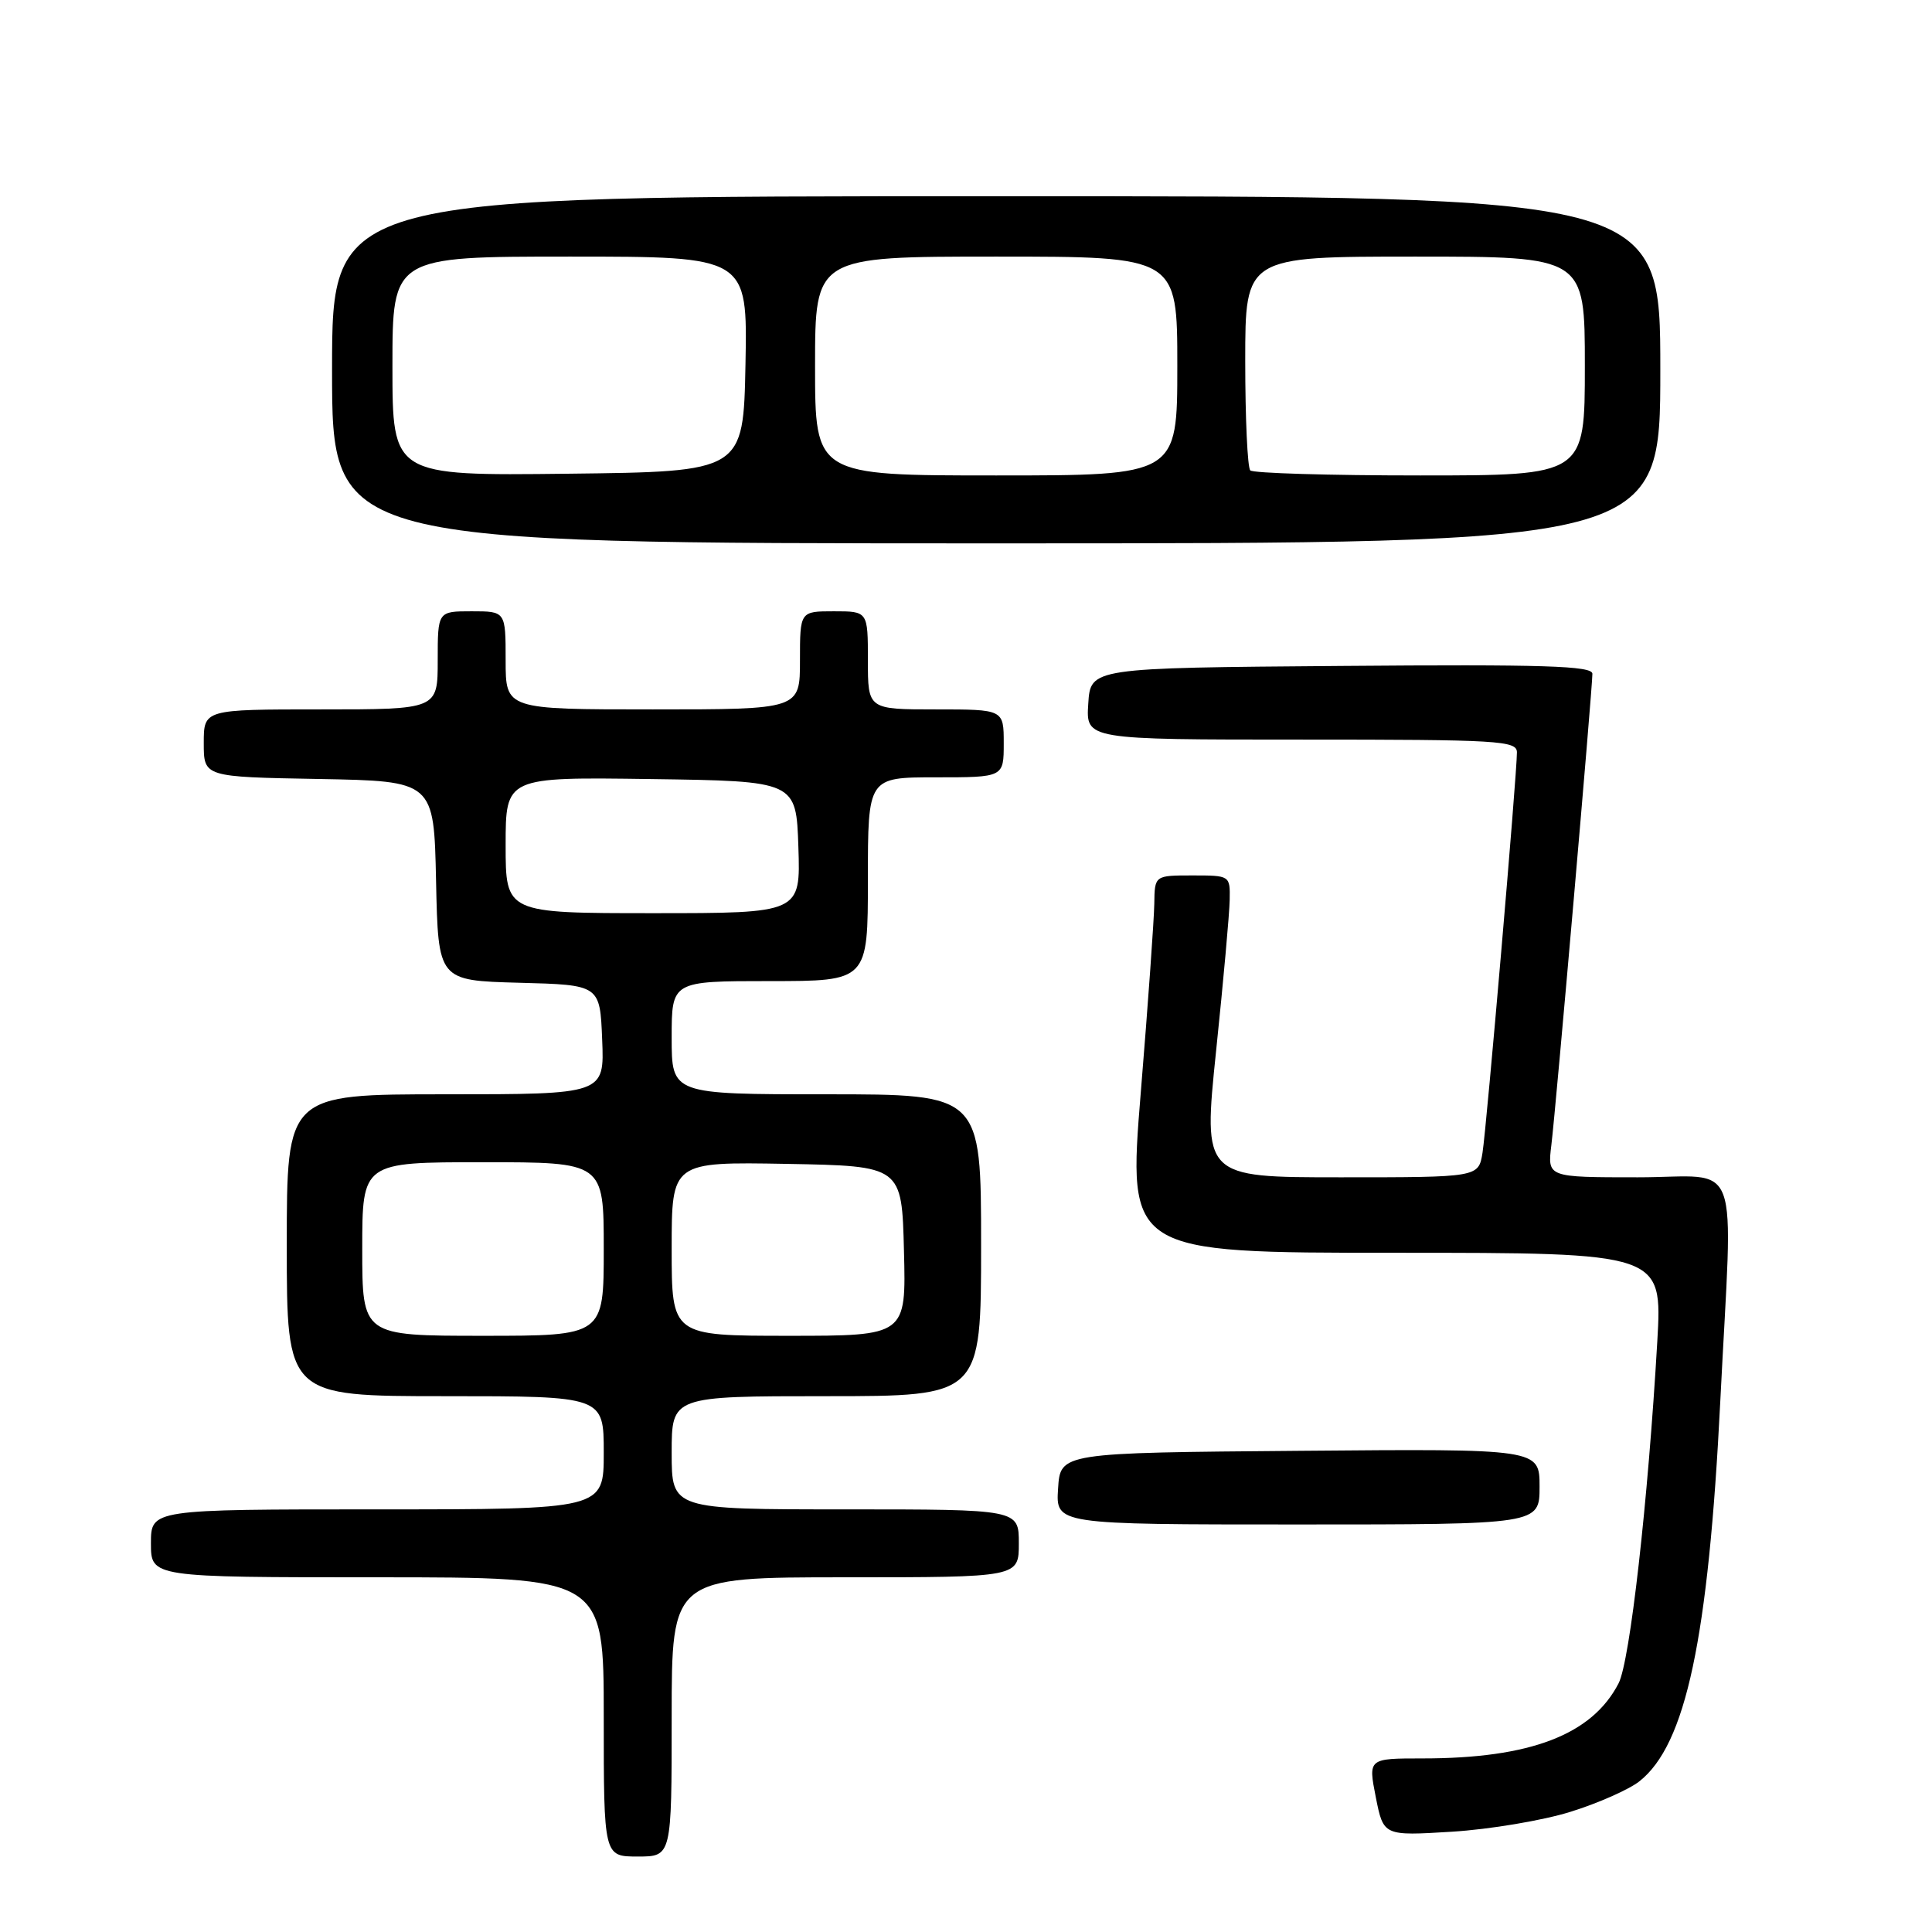 <?xml version="1.0" encoding="UTF-8" standalone="no"?>
<!DOCTYPE svg PUBLIC "-//W3C//DTD SVG 1.1//EN" "http://www.w3.org/Graphics/SVG/1.1/DTD/svg11.dtd" >
<svg xmlns="http://www.w3.org/2000/svg" xmlns:xlink="http://www.w3.org/1999/xlink" version="1.1" viewBox="0 0 256 256">
 <g >
 <path fill="currentColor"
d=" M 89.00 227.50 C 89.00 209.00 89.00 209.00 112.00 209.00 C 135.00 209.00 135.00 209.00 135.00 204.50 C 135.00 200.00 135.00 200.00 112.00 200.00 C 89.00 200.00 89.00 200.00 89.00 192.50 C 89.00 185.00 89.00 185.00 109.50 185.00 C 130.00 185.00 130.00 185.00 130.00 165.00 C 130.00 145.00 130.00 145.00 109.50 145.00 C 89.00 145.00 89.00 145.00 89.00 137.50 C 89.00 130.00 89.00 130.00 102.00 130.00 C 115.00 130.00 115.00 130.00 115.00 116.50 C 115.00 103.00 115.00 103.00 124.00 103.00 C 133.00 103.00 133.00 103.00 133.00 98.50 C 133.00 94.00 133.00 94.00 124.00 94.00 C 115.00 94.00 115.00 94.00 115.00 87.50 C 115.00 81.00 115.00 81.00 110.50 81.00 C 106.00 81.00 106.00 81.00 106.00 87.50 C 106.00 94.00 106.00 94.00 86.50 94.00 C 67.00 94.00 67.00 94.00 67.00 87.50 C 67.00 81.00 67.00 81.00 62.50 81.00 C 58.00 81.00 58.00 81.00 58.00 87.50 C 58.00 94.00 58.00 94.00 42.50 94.00 C 27.00 94.00 27.00 94.00 27.00 98.47 C 27.00 102.95 27.00 102.95 42.25 103.22 C 57.50 103.50 57.50 103.50 57.78 116.72 C 58.06 129.93 58.06 129.93 68.78 130.22 C 79.50 130.50 79.50 130.50 79.79 137.75 C 80.09 145.00 80.09 145.00 59.04 145.00 C 38.00 145.00 38.00 145.00 38.00 165.00 C 38.00 185.00 38.00 185.00 59.00 185.00 C 80.00 185.00 80.00 185.00 80.00 192.50 C 80.00 200.00 80.00 200.00 50.00 200.00 C 20.00 200.00 20.00 200.00 20.00 204.50 C 20.00 209.00 20.00 209.00 50.00 209.00 C 80.00 209.00 80.00 209.00 80.00 227.50 C 80.00 246.00 80.00 246.00 84.50 246.00 C 89.00 246.00 89.00 246.00 89.00 227.50 Z  M 208.11 240.07 C 211.75 238.94 215.85 237.12 217.22 236.04 C 223.39 231.19 226.37 217.16 227.95 185.62 C 229.62 152.31 230.98 156.00 217.02 156.00 C 205.04 156.00 205.04 156.00 205.56 151.75 C 206.16 146.89 211.00 91.26 211.00 89.28 C 211.00 88.23 204.57 88.02 177.75 88.24 C 144.50 88.50 144.50 88.50 144.20 93.25 C 143.89 98.00 143.89 98.00 172.45 98.00 C 198.61 98.00 201.00 98.14 201.00 99.69 C 201.00 102.67 196.98 149.37 196.44 152.75 C 195.91 156.00 195.91 156.00 177.66 156.00 C 159.41 156.00 159.41 156.00 161.14 139.25 C 162.10 130.04 162.91 121.04 162.94 119.25 C 163.00 116.01 162.99 116.00 158.00 116.00 C 153.00 116.00 153.00 116.00 152.95 119.75 C 152.92 121.81 152.12 133.06 151.16 144.75 C 149.43 166.00 149.43 166.00 184.85 166.00 C 220.27 166.00 220.27 166.00 219.60 177.75 C 218.37 199.01 215.98 220.13 214.47 223.05 C 210.95 229.87 202.77 233.00 188.51 233.00 C 181.29 233.00 181.29 233.00 182.30 238.14 C 183.32 243.27 183.32 243.27 192.41 242.71 C 197.41 242.40 204.48 241.21 208.11 240.07 Z  M 204.00 196.99 C 204.00 191.97 204.00 191.97 172.25 192.24 C 140.50 192.50 140.50 192.50 140.20 197.25 C 139.89 202.00 139.89 202.00 171.95 202.00 C 204.00 202.00 204.00 202.00 204.00 196.99 Z  M 220.00 49.00 C 220.00 26.00 220.00 26.00 132.00 26.00 C 44.00 26.00 44.00 26.00 44.00 49.00 C 44.00 72.00 44.00 72.00 132.00 72.00 C 220.00 72.00 220.00 72.00 220.00 49.00 Z  M 48.00 165.50 C 48.00 154.00 48.00 154.00 64.00 154.00 C 80.00 154.00 80.00 154.00 80.00 165.50 C 80.00 177.00 80.00 177.00 64.00 177.00 C 48.00 177.00 48.00 177.00 48.00 165.50 Z  M 89.00 165.47 C 89.00 153.95 89.00 153.95 104.25 154.22 C 119.50 154.50 119.50 154.50 119.78 165.75 C 120.07 177.00 120.07 177.00 104.53 177.00 C 89.00 177.00 89.00 177.00 89.00 165.47 Z  M 67.00 111.98 C 67.00 102.96 67.00 102.96 86.25 103.23 C 105.50 103.50 105.50 103.50 105.79 112.25 C 106.08 121.00 106.08 121.00 86.54 121.00 C 67.00 121.00 67.00 121.00 67.00 111.98 Z  M 52.00 48.52 C 52.00 34.00 52.00 34.00 75.53 34.00 C 99.05 34.00 99.05 34.00 98.78 48.25 C 98.50 62.50 98.50 62.50 75.25 62.77 C 52.00 63.04 52.00 63.04 52.00 48.52 Z  M 108.00 48.50 C 108.00 34.00 108.00 34.00 132.00 34.00 C 156.00 34.00 156.00 34.00 156.00 48.50 C 156.00 63.00 156.00 63.00 132.00 63.00 C 108.00 63.00 108.00 63.00 108.00 48.50 Z  M 165.67 62.33 C 165.30 61.97 165.00 55.44 165.00 47.83 C 165.00 34.00 165.00 34.00 187.50 34.00 C 210.00 34.00 210.00 34.00 210.00 48.50 C 210.00 63.00 210.00 63.00 188.17 63.00 C 176.16 63.00 166.03 62.70 165.67 62.33 Z "/>
</g>
</svg>